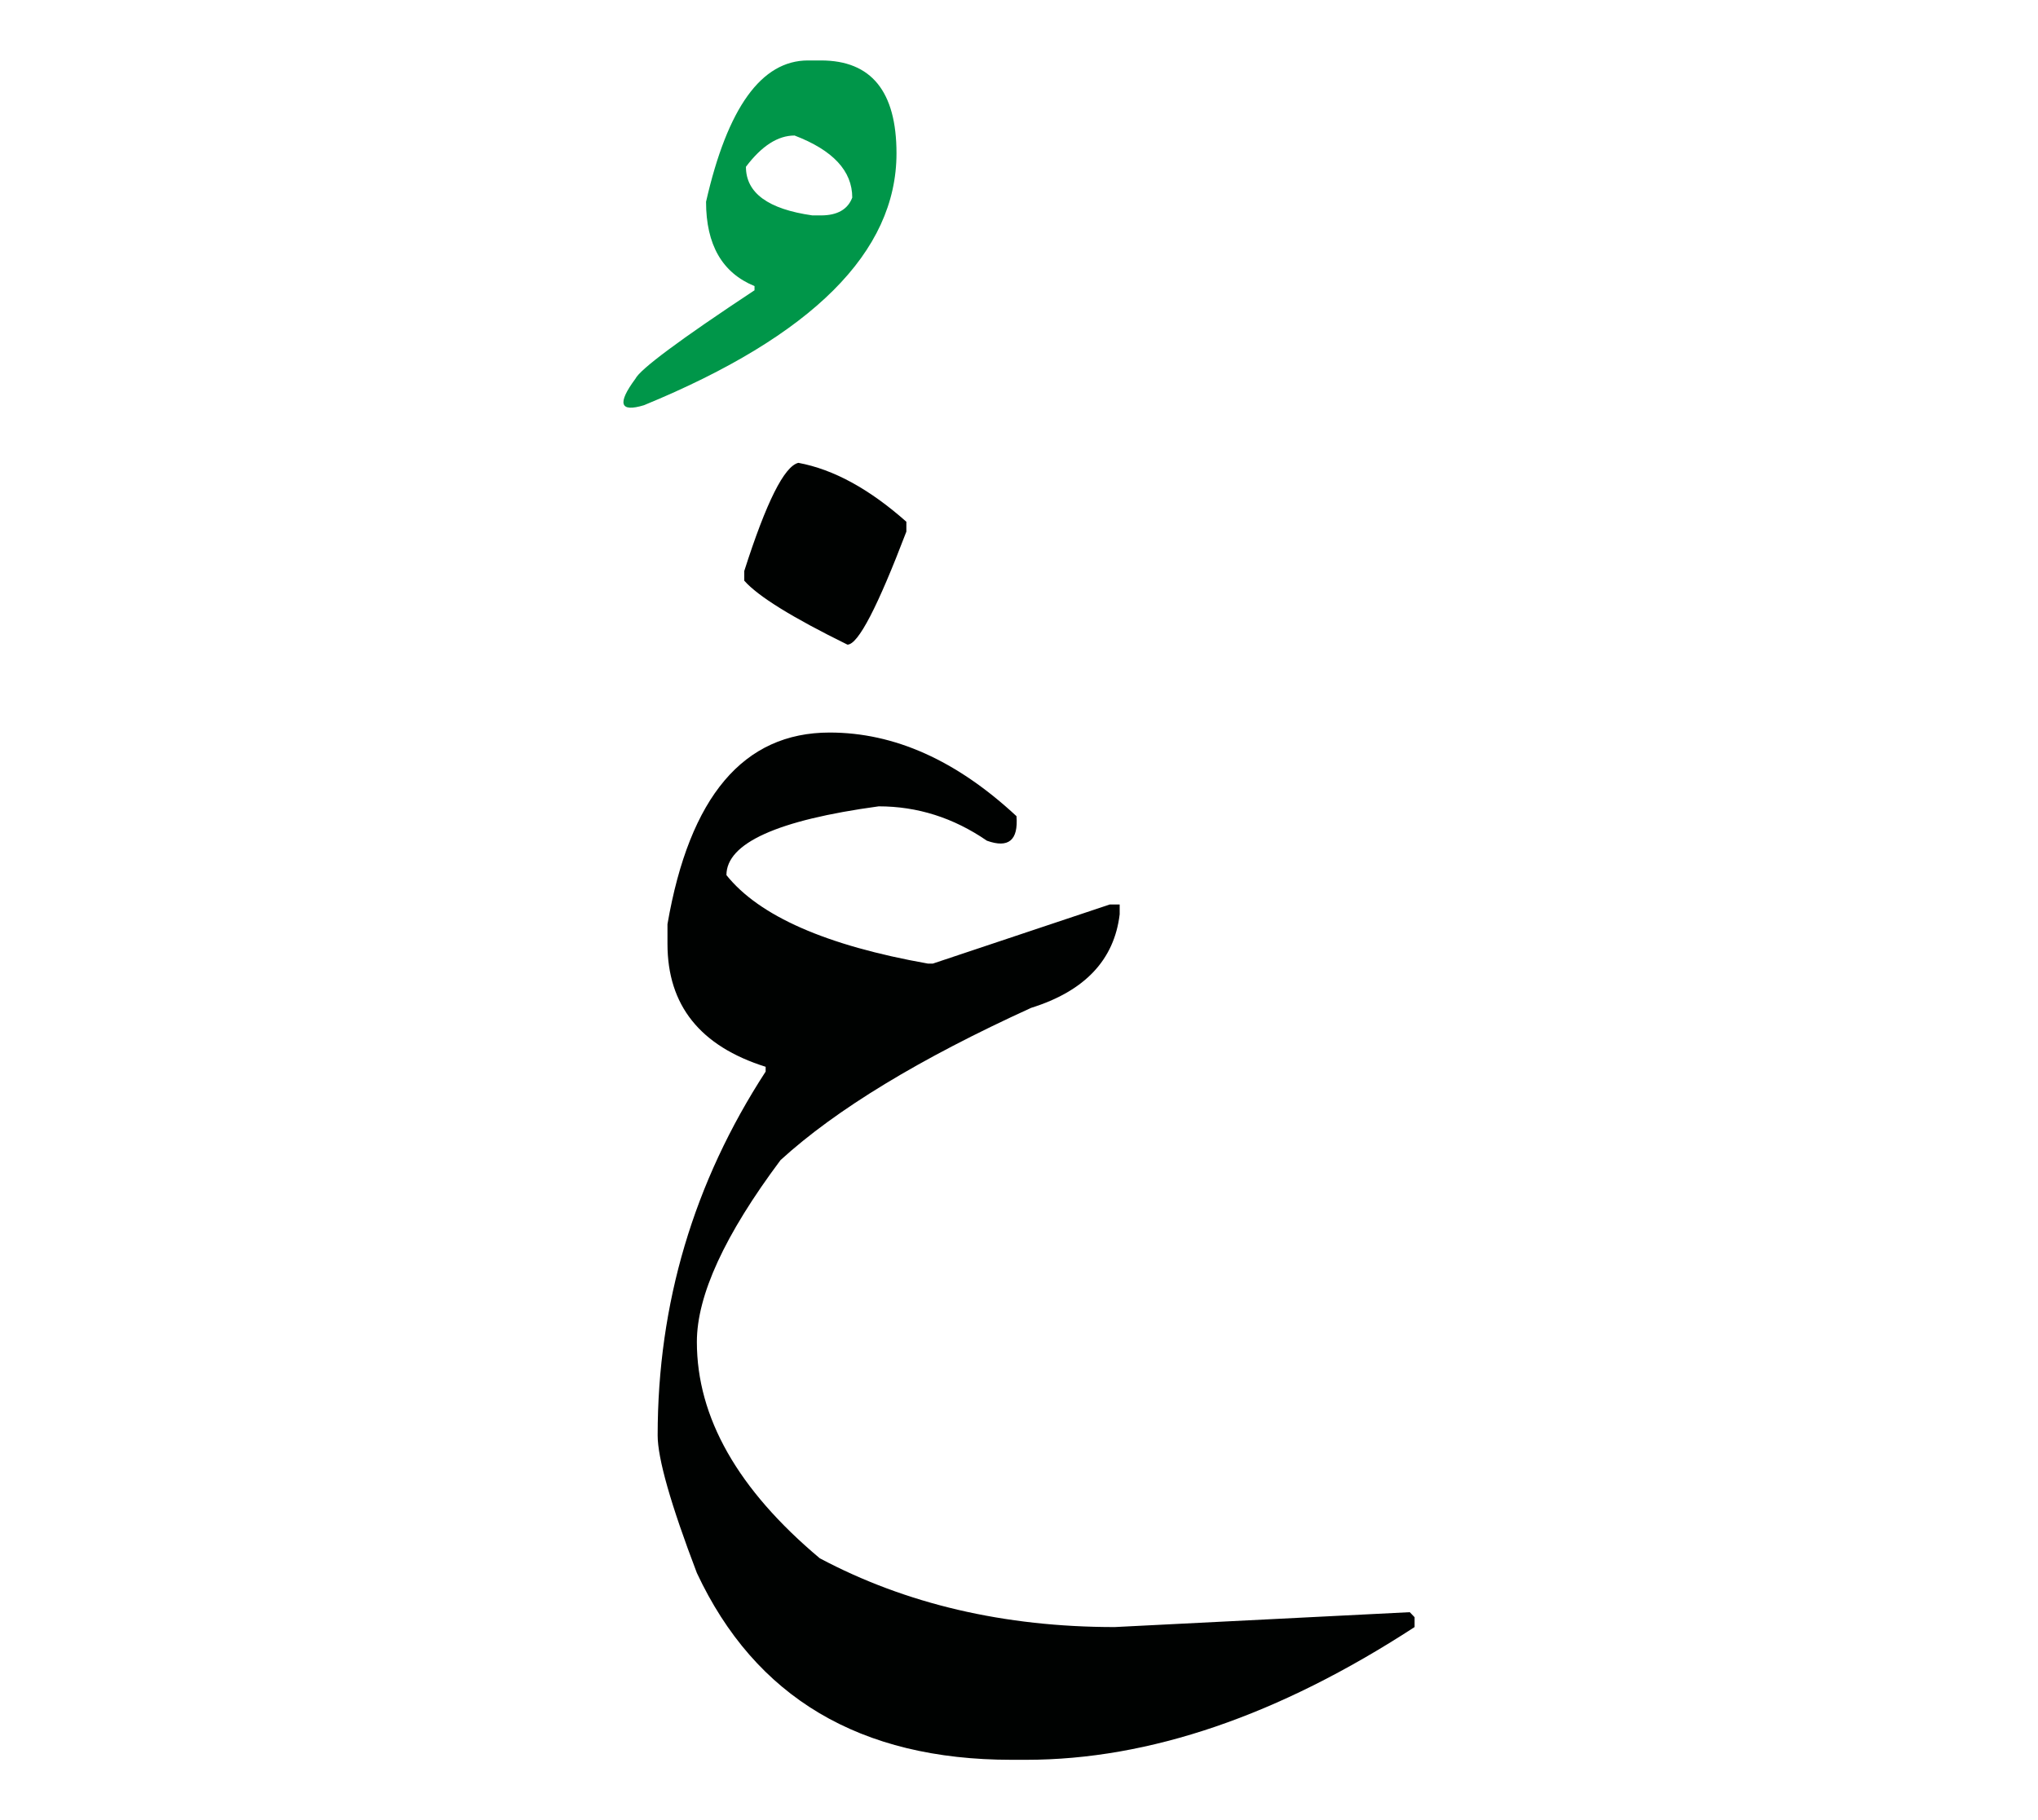 <svg id="vector" xmlns="http://www.w3.org/2000/svg" width="75" height="67" viewBox="0 0 83 73"><path fill="#000201" d="M32.515,18.28c1.435,0.266 2.895,1.068 4.398,2.4v0.401c-1.17,3.066 -1.964,4.604 -2.4,4.604c-2.238,-1.102 -3.639,-1.965 -4.202,-2.605v-0.394C31.208,19.877 31.942,18.417 32.515,18.28z" id="path_0"/><path fill="#000201" d="M33.788,29.266c2.639,0 5.167,1.135 7.61,3.407c0.077,0.982 -0.325,1.315 -1.205,0.999c-1.366,-0.939 -2.835,-1.4 -4.407,-1.4c-4.134,0.563 -6.201,1.503 -6.201,2.802c1.332,1.666 4.065,2.87 8.209,3.604h0.196l7.209,-2.409H45.6v0.402c-0.222,1.854 -1.418,3.126 -3.604,3.809c-4.535,2.068 -7.943,4.135 -10.207,6.201c-2.272,3.041 -3.408,5.51 -3.408,7.406c0,3.075 1.666,6.013 5.005,8.814c3.503,1.862 7.509,2.802 12.01,2.802l12.019,-0.606l0.196,0.205v0.401c-5.535,3.604 -10.813,5.407 -15.818,5.407h-0.599c-6.167,0 -10.438,-2.537 -12.813,-7.611c-1.068,-2.801 -1.597,-4.671 -1.597,-5.603c0,-5.373 1.468,-10.311 4.398,-14.82v-0.195c-2.665,-0.838 -3.998,-2.503 -3.998,-5.007v-0.803C28.081,31.87 30.285,29.266 33.788,29.266z" id="path_1"/><path fill="#009649" d="M33.437,1.889c2.05,0 3.074,1.265 3.074,3.784c0,4.015 -3.425,7.439 -10.283,10.259c-0.982,0.299 -1.103,-0.061 -0.351,-1.076c0.188,-0.385 1.802,-1.59 4.852,-3.605v-0.171c-1.314,-0.537 -1.974,-1.683 -1.974,-3.434c0.872,-3.835 2.256,-5.757 4.151,-5.757H33.437L33.437,1.889zM30.379,6.22c0,1.068 0.905,1.726 2.707,1.981h0.351c0.666,0 1.094,-0.248 1.272,-0.726c0,-1.085 -0.785,-1.93 -2.349,-2.528C31.676,4.947 31.019,5.373 30.379,6.22z" id="path_2"/></svg>